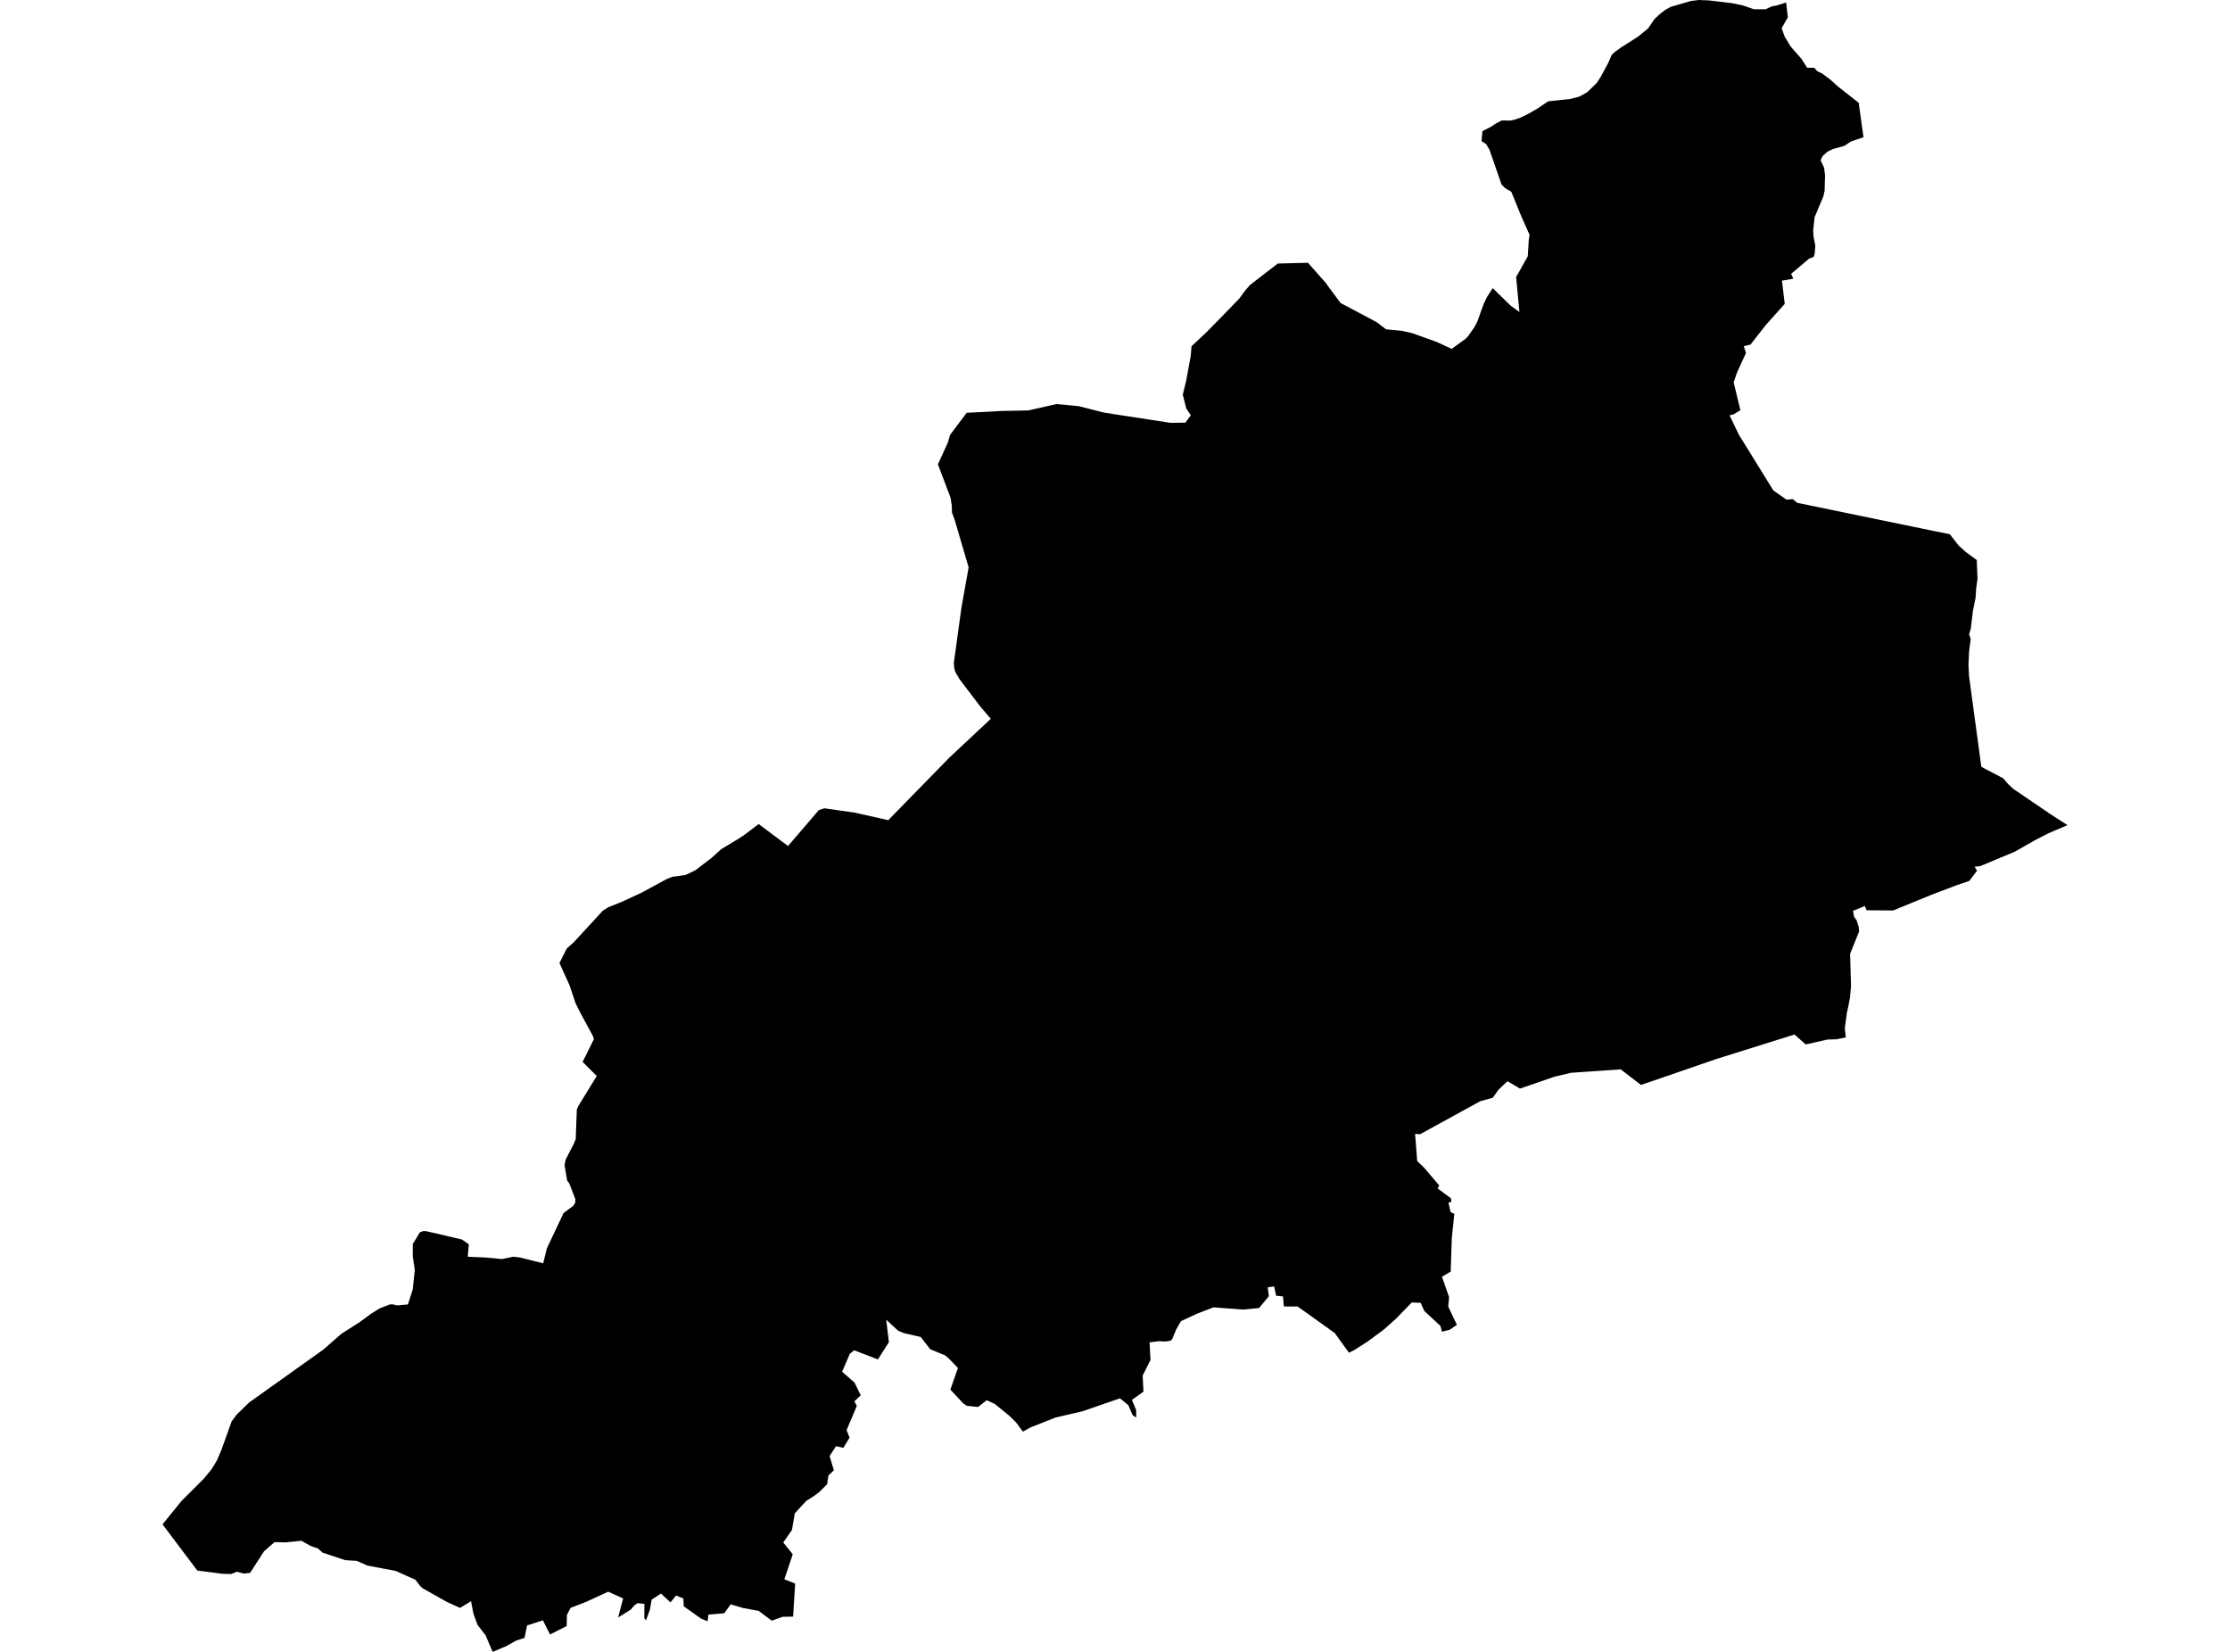 <?xml version='1.0'?>
<svg  baseProfile = 'tiny' width = '540' height = '400' stroke-linecap = 'round' stroke-linejoin = 'round' version='1.1' xmlns='http://www.w3.org/2000/svg'>
<path id='4018501001' title='4018501001'  d='M 424.726 2.241 427.53 2.241 427.958 2.049 429.108 1.52 430.079 1.361 432.527 0.611 432.927 4.175 431.426 6.853 432.167 8.878 433.648 11.307 436.192 14.202 437.606 16.405 439.313 16.419 440.117 17.285 441.223 17.78 443.32 19.358 444.888 20.801 450.091 24.903 451.25 33.228 448.201 34.258 446.633 35.32 443.878 36.076 442.507 36.73 441.324 37.831 440.852 38.817 441.733 40.659 441.805 41.433 441.944 42.448 441.915 43.285 441.901 43.737 441.838 46.185 441.535 47.536 439.395 52.644 439.063 55.934 439.136 56.915 439.184 57.42 439.583 59.517 439.429 61.498 439.155 62.234 438.087 62.619 436.062 64.341 433.715 66.317 434.259 67.491 431.503 67.962 431.859 70.925 432.181 73.579 427.526 78.788 423.899 83.434 422.259 83.828 422.793 85.468 420.61 90.234 419.816 92.591 421.442 99.334 419.773 100.339 418.82 100.58 420.09 103.23 421.066 105.254 429.435 118.783 432.619 121 434.139 120.851 435.187 121.755 468.762 128.681 472.162 129.364 474.292 132.105 476.106 133.731 478.674 135.607 478.861 140.151 478.534 142.561 478.385 144.783 477.779 147.77 477.741 147.972 477.236 152.18 476.832 153.594 477.212 154.729 476.938 156.792 476.813 157.874 476.673 160.832 476.798 163.641 479.785 185.687 485.104 188.481 486.22 189.809 487.456 190.973 496.44 197.09 500.638 199.803 496.06 201.765 492.717 203.487 487.908 206.228 479.515 209.734 478.159 209.879 478.741 210.845 476.87 213.317 473.84 214.342 467.703 216.674 458.445 220.464 456.517 220.454 451.991 220.421 451.592 219.387 448.726 220.551 448.952 221.974 449.596 222.878 450.087 224.422 450.183 225.562 448.014 230.949 448.023 231.723 448.23 238.769 447.99 241.481 447.615 243.506 447.235 245.223 447.196 245.468 446.725 249.018 446.96 251.196 444.695 251.658 442.502 251.73 437.265 252.913 434.533 250.509 415.608 256.443 402.064 261.113 397.366 262.715 397.313 262.676 392.455 258.94 387.631 259.281 383.995 259.531 380.355 259.781 376.372 260.743 368.062 263.6 365.032 261.816 362.848 263.888 361.483 265.822 358.472 266.644 343.87 274.657 342.668 274.575 343.178 281.164 344.808 282.708 348.507 287.046 348.132 287.786 351.354 290.177 351.45 291.009 350.762 291.225 351.267 293.519 352.167 293.914 351.551 299.887 351.291 307.914 350.267 308.52 349.18 309.169 350.902 314.108 350.695 316.393 352.792 320.818 351.065 321.986 349.166 322.486 348.8 321.068 344.909 317.461 344.005 315.484 341.855 315.393 338.046 319.322 335.146 321.914 331.154 324.867 327.942 326.916 326.677 327.57 325.931 326.56 323.214 322.799 314.225 316.369 310.883 316.359 310.681 313.921 310.05 313.868 309.012 313.762 308.531 311.511 308.064 311.579 306.972 311.742 307.271 313.854 304.885 316.744 300.956 317.11 293.848 316.576 289.774 318.148 285.97 319.923 284.849 321.871 283.834 324.314 283.373 324.684 282.117 324.848 280.617 324.771 278.371 325.055 278.602 329.306 276.692 333.101 276.899 336.987 274.095 338.988 275.105 341.392 275.158 343.244 274.254 342.667 273.22 340.243 271.186 338.608 262.115 341.748 255.651 343.239 249.606 345.62 247.696 346.668 245.994 344.398 244.512 342.917 240.891 339.964 238.934 339.06 236.851 340.7 234.129 340.421 233.268 339.844 230.127 336.496 231.969 331.259 229.656 328.854 228.834 328.195 225.241 326.709 222.961 323.751 218.912 322.823 217.479 322.236 214.598 319.558 215.257 324.983 212.587 329.181 206.831 326.974 205.792 327.83 204.815 330.085 203.916 332.153 206.941 334.813 208.432 337.862 206.898 339.329 207.485 340.44 205.003 346.303 205.724 348.126 204.224 350.593 202.435 350.194 200.891 352.584 201.925 356.027 200.607 357.268 200.299 359.389 198.481 361.212 197.183 362.212 195.235 363.444 192.47 366.445 191.767 370.504 191.21 371.288 189.666 373.514 191.965 376.362 189.94 382.422 192.551 383.456 192.056 391.463 189.526 391.507 186.867 392.444 183.721 390.078 179.898 389.371 176.945 388.481 175.382 390.646 171.553 390.978 171.337 392.589 169.827 391.983 165.58 388.982 165.47 387.053 164.835 386.817 163.714 386.351 162.363 388.02 160.054 385.884 157.808 387.346 157.789 387.409 157.385 389.756 156.418 392.396 156.019 391.795 156.043 388.376 154.417 388.198 153.638 388.722 152.725 389.775 149.675 391.68 150.892 387.058 147.275 385.432 141.908 387.904 138.181 389.333 137.277 391.059 137.253 392.377 137.224 393.743 133.184 395.787 131.462 392.358 127.634 393.608 127.013 396.609 125.017 397.254 122.488 398.663 119.289 400 117.596 395.999 115.649 393.488 114.648 390.78 114.292 388.958 114.071 387.736 111.402 389.352 108.237 387.924 102.423 384.644 101.783 384.105 100.619 382.561 95.8 380.387 92.482 379.772 88.966 379.103 86.388 377.968 83.589 377.795 78.126 375.977 77.01 374.981 75.197 374.342 72.984 373.096 69.161 373.49 66.482 373.418 63.928 375.659 60.571 380.868 59.075 381.036 57.344 380.599 55.954 381.157 53.804 381.089 47.773 380.305 39.362 369.119 43.983 363.42 49.384 358.028 51.226 355.777 52.486 353.719 53.559 351.256 56.089 344.191 57.358 342.498 60.35 339.594 78.275 326.82 82.646 322.996 87.201 320.082 89.784 318.168 91.929 316.826 94.429 315.864 95.035 315.835 96.175 316.1 96.642 316.071 98.787 315.869 99.941 312.247 100.446 307.553 99.965 304.326 99.951 301.248 101.668 298.41 102.452 298.112 103.163 298.117 111.859 300.147 113.523 301.296 113.273 304.316 117.616 304.504 121.516 304.884 124.344 304.307 125.912 304.499 131.534 305.908 132.424 302.292 136.473 293.731 138.777 292.019 139.292 291.259 139.321 290.36 137.854 286.579 137.334 285.872 136.7 282.097 136.983 280.77 138.926 277.009 139.431 275.797 139.441 275.003 139.677 268.688 140.008 267.885 144.505 260.56 141.081 257.136 143.808 251.648 143.635 250.98 140.634 245.449 139.398 242.987 137.878 238.49 135.473 233.195 137.238 229.684 138.917 228.188 145.972 220.527 147.256 219.709 150.541 218.391 155.274 216.208 161.406 212.884 162.738 212.331 165.999 211.87 168.331 210.768 172.318 207.729 174.636 205.632 178.816 203.112 180.302 202.131 183.707 199.543 190.82 204.862 196.298 198.475 198.284 196.162 199.621 195.729 207.023 196.787 215.093 198.605 229.882 183.465 239.919 174.063 237.308 170.99 232.369 164.487 231.344 162.732 231.065 161.76 230.964 160.601 232.792 147.279 234.557 137.386 231.2 125.964 230.522 124.102 230.474 122.371 230.176 120.519 227.117 112.435 229.55 107.116 230.026 105.355 234.081 99.964 242.44 99.517 249 99.387 255.8 97.848 261.23 98.348 267.208 99.882 269.752 100.291 283.454 102.388 287.028 102.349 288.36 100.555 287.259 98.92 286.412 95.573 287.249 92.11 288.331 86.243 288.538 83.833 289.735 82.713 292.299 80.303 294.675 77.879 294.819 77.735 300.071 72.324 301.442 70.448 302.658 69.039 309.42 63.811 316.731 63.634 321.098 68.578 321.348 68.962 324.609 73.358 333.357 78.009 335.641 79.745 339.585 80.13 339.984 80.221 341.99 80.683 347.877 82.789 351.537 84.487 354.85 82.068 355.533 81.366 356.962 79.322 357.731 77.903 359.232 73.7 360.097 71.891 361.463 69.77 365.734 73.945 367.932 75.561 367.129 67.111 369.957 62.046 370.183 58.314 370.366 56.924 370.385 56.862 368.423 52.466 367.369 49.893 365.975 46.449 364.498 45.574 363.608 44.689 360.65 36.191 359.881 34.916 358.751 34.161 358.871 32.771 358.977 31.752 361.112 30.655 362.3 29.862 363.652 29.169 365.7 29.198 366.633 29.02 368.192 28.481 369.865 27.683 372.222 26.336 374.915 24.523 375.911 24.422 380.129 23.989 382.476 23.383 384.371 22.311 385.799 20.926 386.631 20.113 387.588 18.651 389.445 15.236 390.267 13.303 391.089 12.538 392.595 11.451 396.562 8.941 399.087 6.882 400.679 4.574 402.002 3.347 402.06 3.309 403.228 2.41 404.575 1.654 409.476 0.236 411.4 0 413.9 0.106 419.297 0.755 421.889 1.265 424.726 2.241 Z' />
</svg>